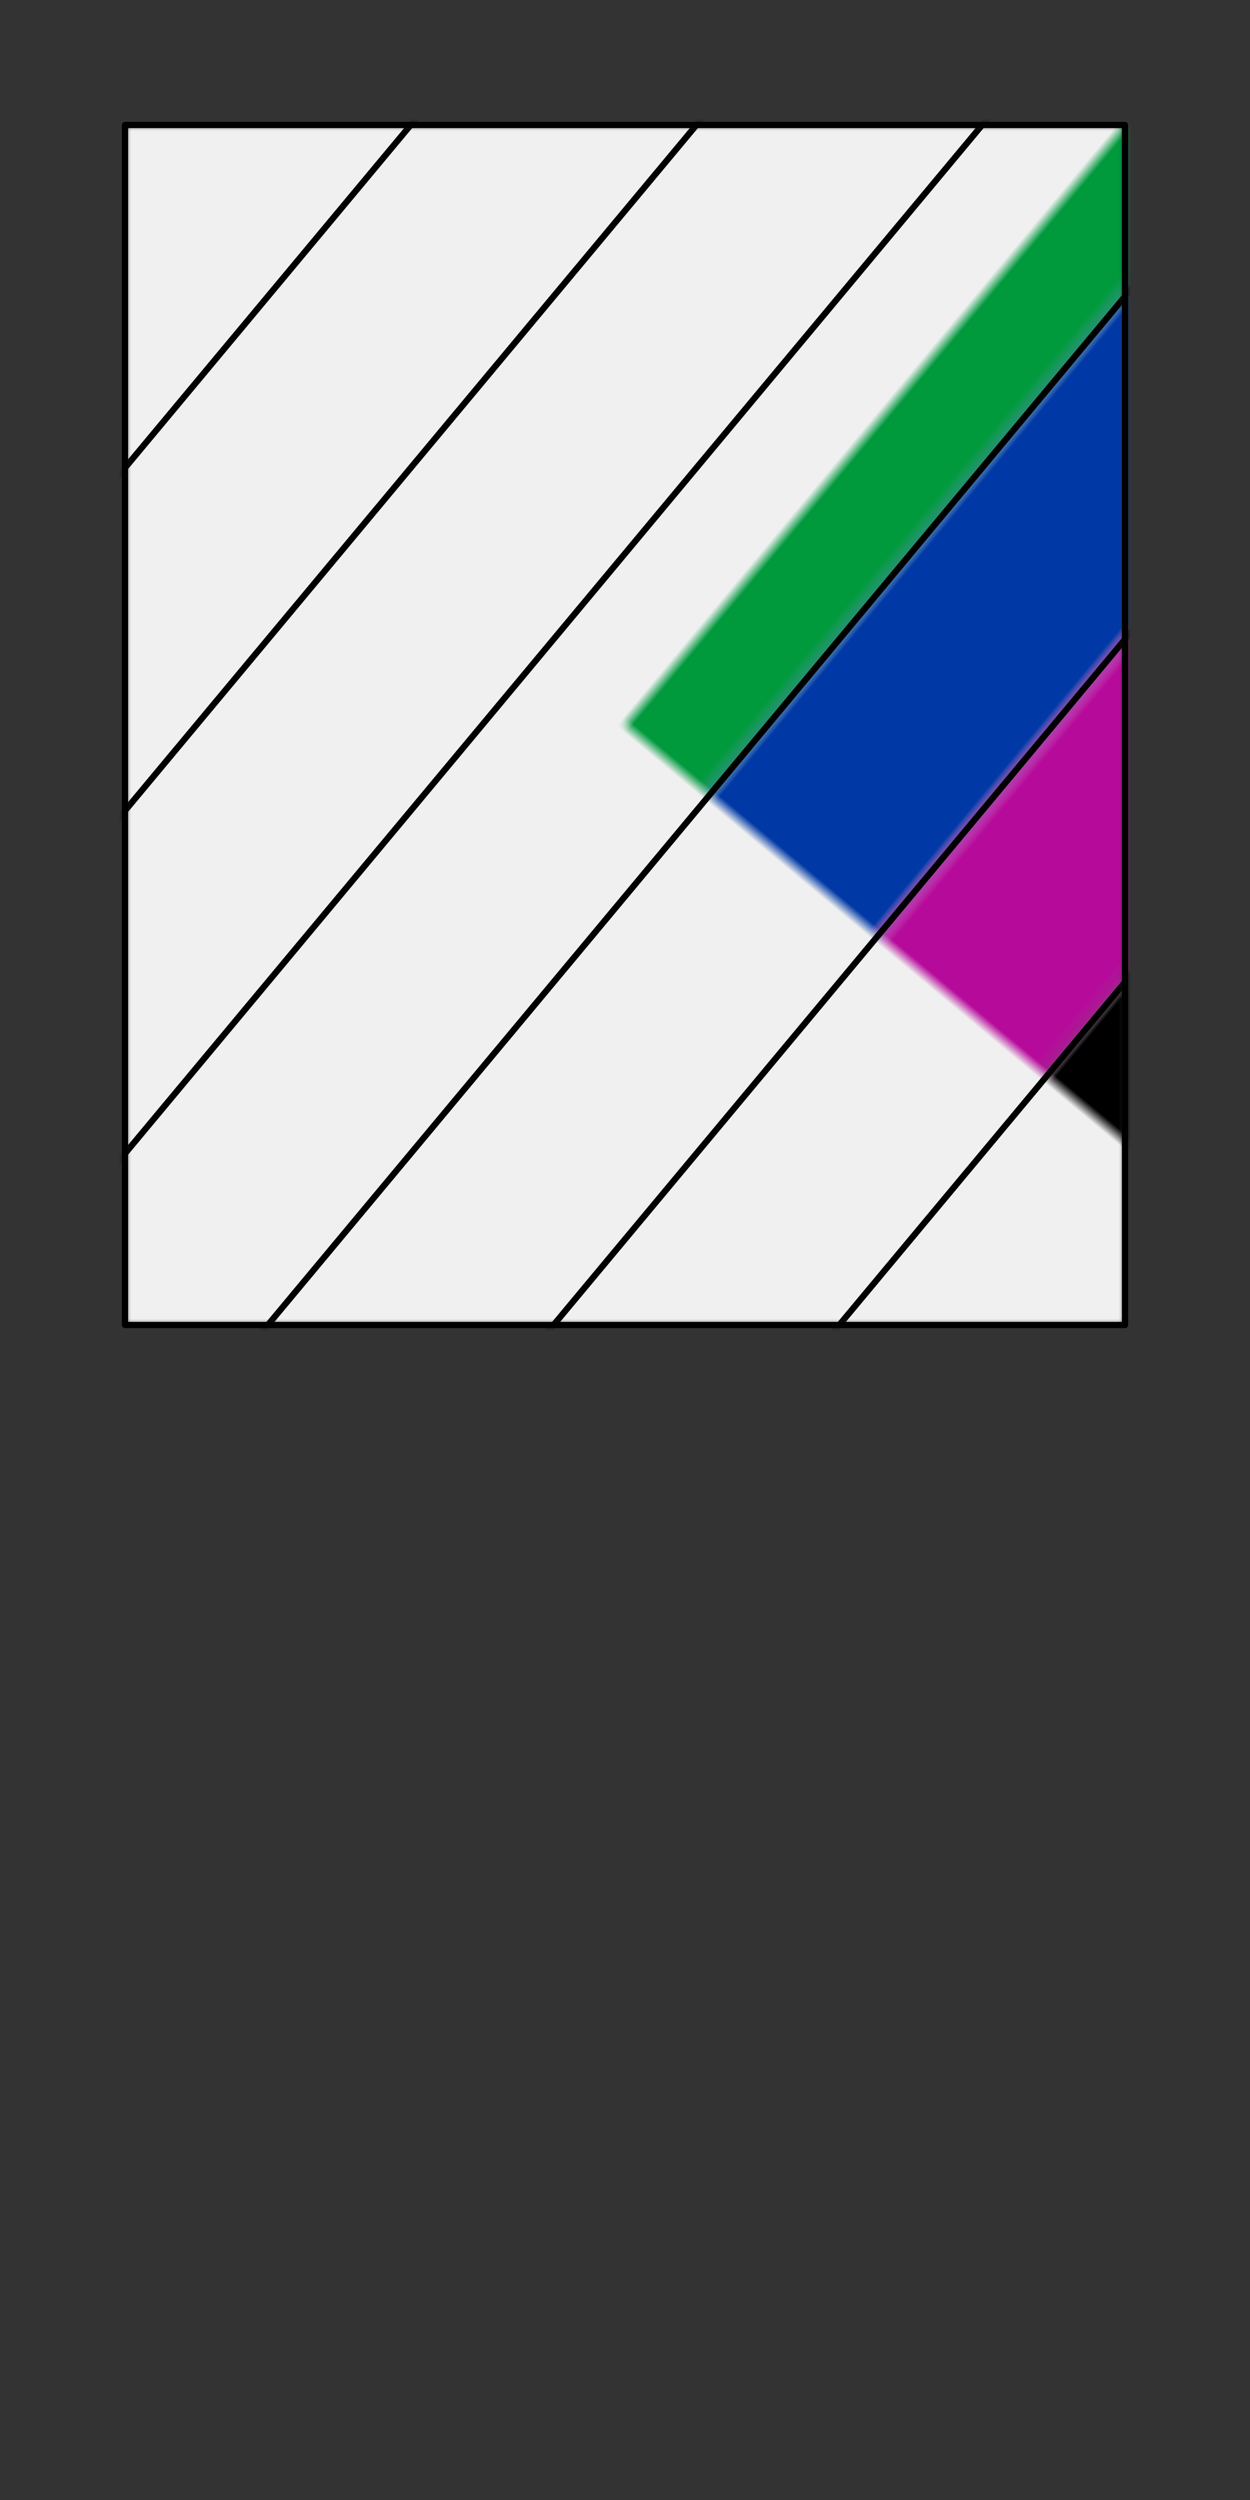 <svg preserveAspectRatio="xMidYMin slice" viewBox="0 0 100 200" xmlns="http://www.w3.org/2000/svg"><rect x="0" y="0" width="100" height="200" fill="#333333" stroke="none"/><g transform="translate(10 10)"><defs><mask id="a"><path clip-rule="evenodd" d="M0 0h80v96H0z" fill-rule="evenodd" fill="#fff"/></mask></defs><g mask="url(#a)"><path d="M0 0h80v96H0z" fill-rule="evenodd" fill="#f0f0f0"/><g transform="rotate(-50.194 71.241 -18.7)"><defs><mask id="b"><path clip-rule="evenodd" d="M-62.482-43.898H1000V-1000h-2000v956.102h937.518z" fill-rule="evenodd" fill="#fff"/><path d="M-62.482-43.898H62.482" fill="none" stroke-width=".1" stroke="#fff"/></mask></defs><g mask="url(#b)"><path fill="#fff" style="cursor:pointer" d="M-1000-1000h2000v2000h-2000z"/></g><defs><mask id="c"><path clip-rule="evenodd" d="M-62.482-43.898H1000v17.559h-2000v-17.56h937.518z" fill-rule="evenodd" fill="#fff"/><path d="M62.482-26.339H-62.482" fill="none" stroke-width=".1" stroke="#fff"/></mask></defs><g mask="url(#c)"><path fill="#dc281e" style="cursor:pointer" d="M-1000-1000h2000v2000h-2000z"/></g><defs><mask id="d"><path clip-rule="evenodd" d="M62.482-26.339H-1000v17.56h2000v-17.56H62.482" fill-rule="evenodd" fill="#fff"/><path d="M-62.482-8.78H62.482" fill="none" stroke-width=".1" stroke="#fff"/></mask></defs><g mask="url(#d)"><path fill="#ffd200" style="cursor:pointer" d="M-1000-1000h2000v2000h-2000z"/></g><defs><mask id="e"><path clip-rule="evenodd" d="M-62.482-8.78H1000V8.78h-2000V-8.78h937.518z" fill-rule="evenodd" fill="#fff"/><path d="M62.482 8.78H-62.482" fill="none" stroke-width=".1" stroke="#fff"/></mask></defs><g mask="url(#e)"><path fill="#009a3d" style="cursor:pointer" d="M-1000-1000h2000v2000h-2000z"/></g><defs><mask id="f"><path clip-rule="evenodd" d="M62.482 8.78H-1000v17.559h2000V8.779H62.482" fill-rule="evenodd" fill="#fff"/><path d="M-62.482 26.339H62.482" fill="none" stroke-width=".1" stroke="#fff"/></mask></defs><g mask="url(#f)"><path fill="#0039a6" style="cursor:pointer" d="M-1000-1000h2000v2000h-2000z"/></g><defs><mask id="g"><path clip-rule="evenodd" d="M-62.482 26.339H1000v17.56h-2000v-17.56h937.518z" fill-rule="evenodd" fill="#fff"/><path d="M62.482 43.898H-62.482" fill="none" stroke-width=".1" stroke="#fff"/></mask></defs><g mask="url(#g)"><path fill="#b60a9b" style="cursor:pointer" d="M-1000-1000h2000v2000h-2000z"/></g><defs><mask id="h"><path clip-rule="evenodd" d="M62.482 43.898H-1000V1000h2000V43.898H62.482z" fill-rule="evenodd" fill="#fff"/></mask></defs><g mask="url(#h)"><path style="cursor:pointer" d="M-1000-1000h2000v2000h-2000z"/></g><path d="M-62.482-43.898H62.482m0 17.559H-62.482m0 17.559H62.482m0 17.56H-62.482m0 17.559H62.482m0 17.559H-62.482" fill="none" stroke-linecap="round" stroke-linejoin="round" stroke-width=".5" stroke="#000"/></g></g><path d="M0 0h80v96H0z" fill="none" stroke-linecap="round" stroke-linejoin="round" stroke-width=".5" stroke="#000"/></g></svg>